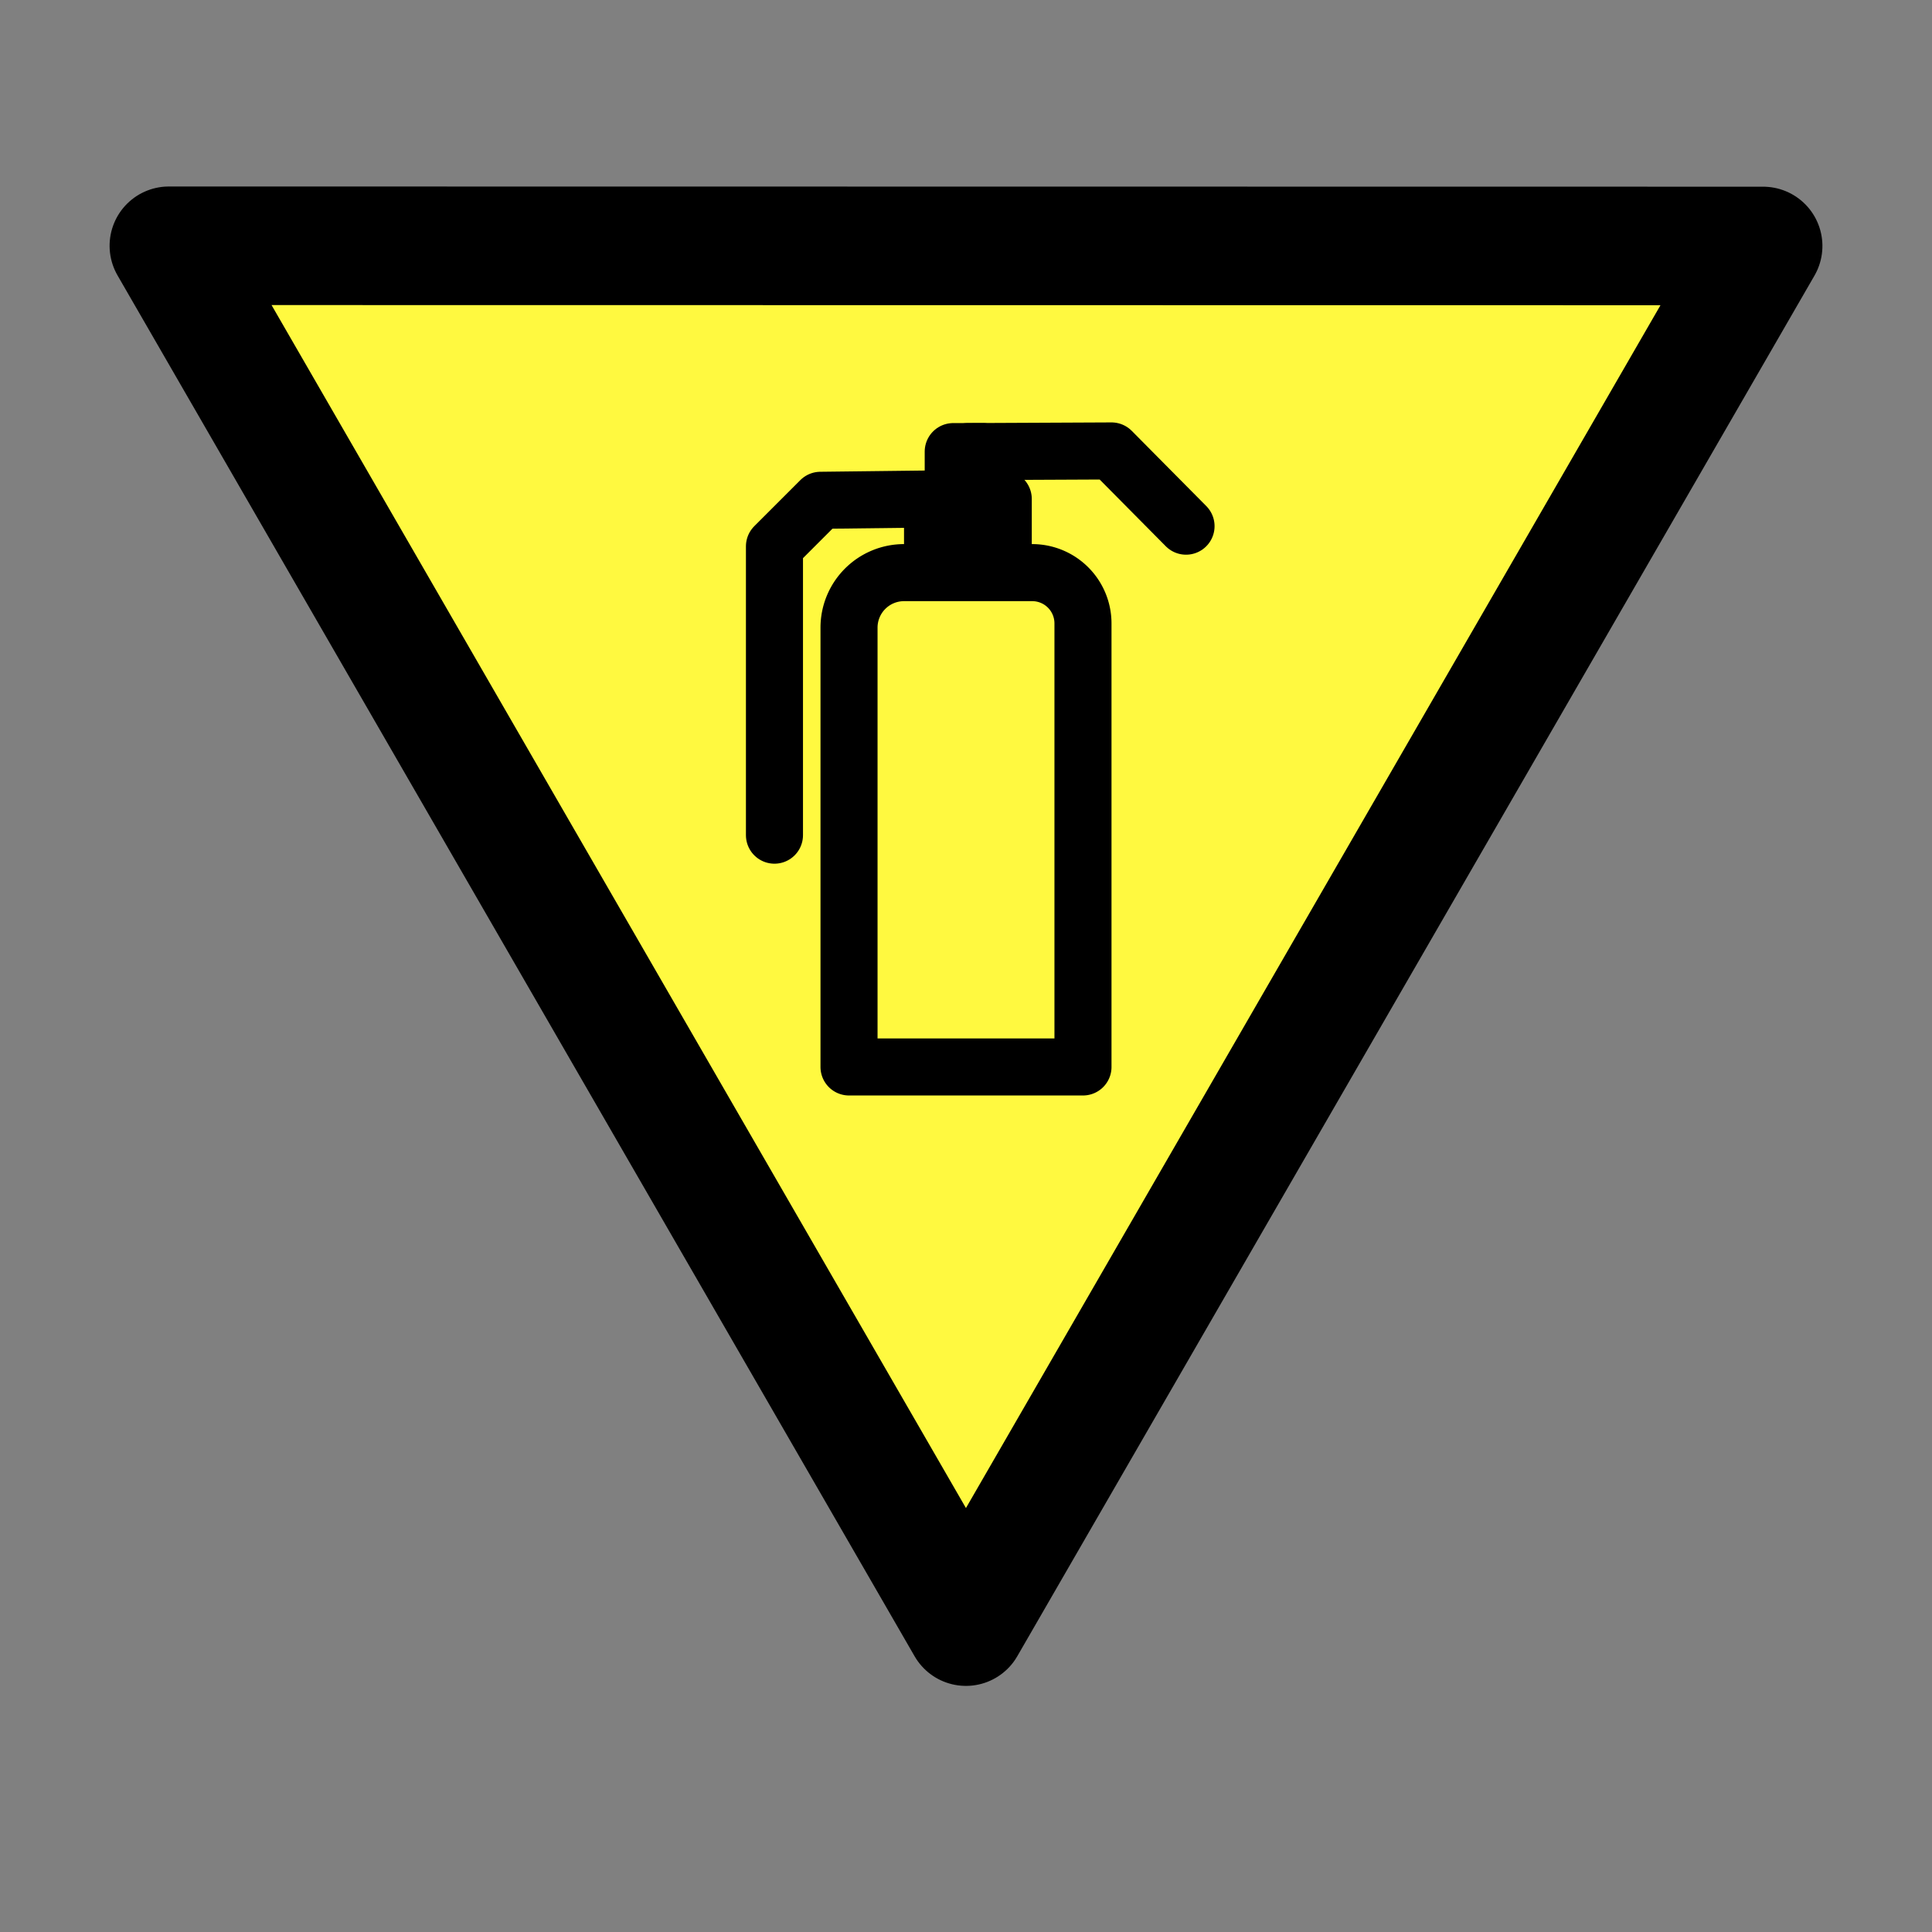<?xml version="1.0" encoding="UTF-8" standalone="no"?>
<!-- Created with Inkscape (http://www.inkscape.org/) -->

<svg
   width="64"
   height="64"
   viewBox="0 0 64 64"
   version="1.1"
   id="svg1"
   inkscape:version="1.4 (86a8ad7, 2024-10-11)"
   sodipodi:docname="P-8.svg"
   xmlns:inkscape="http://www.inkscape.org/namespaces/inkscape"
   xmlns:sodipodi="http://sodipodi.sourceforge.net/DTD/sodipodi-0.dtd"
   xmlns="http://www.w3.org/2000/svg"
   xmlns:svg="http://www.w3.org/2000/svg">
  <rect x="0" y="0" width="64" height="64" fill="#808080" stroke="none"/>
  <sodipodi:namedview
     id="namedview1"
     pagecolor="#ffffff"
     bordercolor="#000000"
     borderopacity="0.25"
     inkscape:showpageshadow="2"
     inkscape:pageopacity="0.0"
     inkscape:pagecheckerboard="0"
     inkscape:deskcolor="#d1d1d1"
     inkscape:document-units="mm"
     inkscape:zoom="22.627418"
     inkscape:cx="26.008271"
     inkscape:cy="19.467533"
     inkscape:window-width="2560"
     inkscape:window-height="1533"
     inkscape:window-x="-9"
     inkscape:window-y="-9"
     inkscape:window-maximized="1"
     inkscape:current-layer="layer1" />
  <defs
     id="defs1">
    <inkscape:path-effect
       effect="fillet_chamfer"
       id="path-effect4"
       is_visible="true"
       lpeversion="1"
       nodesatellites_param="F,0,0,1,0,1.822,0,1 @ F,0,0,1,0,1.682,0,1 @ F,0,0,1,0,0,0,1 @ F,0,0,1,0,0,0,1"
       radius="0"
       unit="px"
       method="auto"
       mode="F"
       chamfer_steps="1"
       flexible="false"
       use_knot_distance="true"
       apply_no_radius="true"
       apply_with_radius="true"
       only_selected="false"
       hide_knots="false" />
    <inkscape:path-effect
       effect="fillet_chamfer"
       id="path-effect8"
       is_visible="true"
       lpeversion="1"
       nodesatellites_param="F,0,0,1,0,0,0,1 @ F,0,0,1,0,0,0,1 @ F,0,0,1,0,2.936,0,1"
       radius="0"
       unit="px"
       method="auto"
       mode="F"
       chamfer_steps="1"
       flexible="false"
       use_knot_distance="true"
       apply_no_radius="true"
       apply_with_radius="true"
       only_selected="false"
       hide_knots="false" />
    <inkscape:path-effect
       effect="fillet_chamfer"
       id="path-effect5"
       is_visible="true"
       lpeversion="1"
       nodesatellites_param="F,0,0,1,0,0,0,1 @ F,0,0,1,0,0,0,1 @ F,0,0,1,0,2.936,0,1"
       radius="0"
       unit="px"
       method="auto"
       mode="F"
       chamfer_steps="1"
       flexible="false"
       use_knot_distance="true"
       apply_no_radius="true"
       apply_with_radius="true"
       only_selected="false"
       hide_knots="false" />
  </defs>
  <g
     inkscape:label="Layer 1"
     inkscape:groupmode="layer"
     id="layer1">
    <path
       sodipodi:type="star"
       style="fill:#fff940;fill-opacity:1;stroke:#000000;stroke-width:1.055;stroke-dasharray:none;stroke-opacity:1;stroke-linecap:round;stroke-linejoin:round"
       id="path2"
       inkscape:flatsided="false"
       sodipodi:sides="3"
       sodipodi:cx="8.3422108"
       sodipodi:cy="4.4164648"
       sodipodi:r1="8.1913309"
       sodipodi:r2="4.0956659"
       sodipodi:arg1="-1.5707963"
       sodipodi:arg2="-0.52359878"
       inkscape:rounded="0"
       inkscape:randomized="0"
       d="m 8.342,-3.775 3.547,6.143 3.547,6.143 -7.094,2e-7 -7.094,-6e-7 3.547,-6.143 z"
       inkscape:transform-center-y="7.6235956"
       transform="matrix(1.861,3.224,-3.224,1.861,30.711,-11.721)" />
    <path
       id="rect1"
       style="fill:none;stroke:#000000;stroke-width:1.89;stroke-linecap:round;stroke-linejoin:round"
       d="m 29.947,18.969 h 4.246 A 1.682,1.682 45 0 1 35.875,20.65 V 35.344 h -7.75 V 20.791 a 1.822,1.822 135 0 1 1.822,-1.822 z"
       sodipodi:nodetypes="ccccc"
       inkscape:path-effect="#path-effect4"
       inkscape:original-d="m 28.125,18.96875 h 7.75 v 16.375 h -7.75 z" />
    <path
       id="rect2"
       style="fill:none;stroke:#000000;stroke-width:1.89;stroke-linecap:round;stroke-linejoin:round"
       d="m 30.892,16.529 h 2.342 v 1.846 h -2.342 z" />
    <path
       id="rect3"
       style="fill:none;stroke:#000000;stroke-width:1.89;stroke-linecap:round;stroke-linejoin:round"
       d="m 31.577,14.96 h 0.972 v 1.569 h -0.972 z" />
    <path
       style="fill:none;stroke:#000000;stroke-width:1.89;stroke-linecap:round;stroke-linejoin:round"
       d="m 32.063,14.96 4.757,-0.022 2.469,2.492"
       id="path3" />
    <path
       style="fill:none;stroke:#000000;stroke-width:1.89;stroke-linecap:round;stroke-linejoin:round"
       d="m 30.892,16.529 -3.712,0.044 -1.525,1.525 v 9.568"
       id="path4" />
  </g>
</svg>
